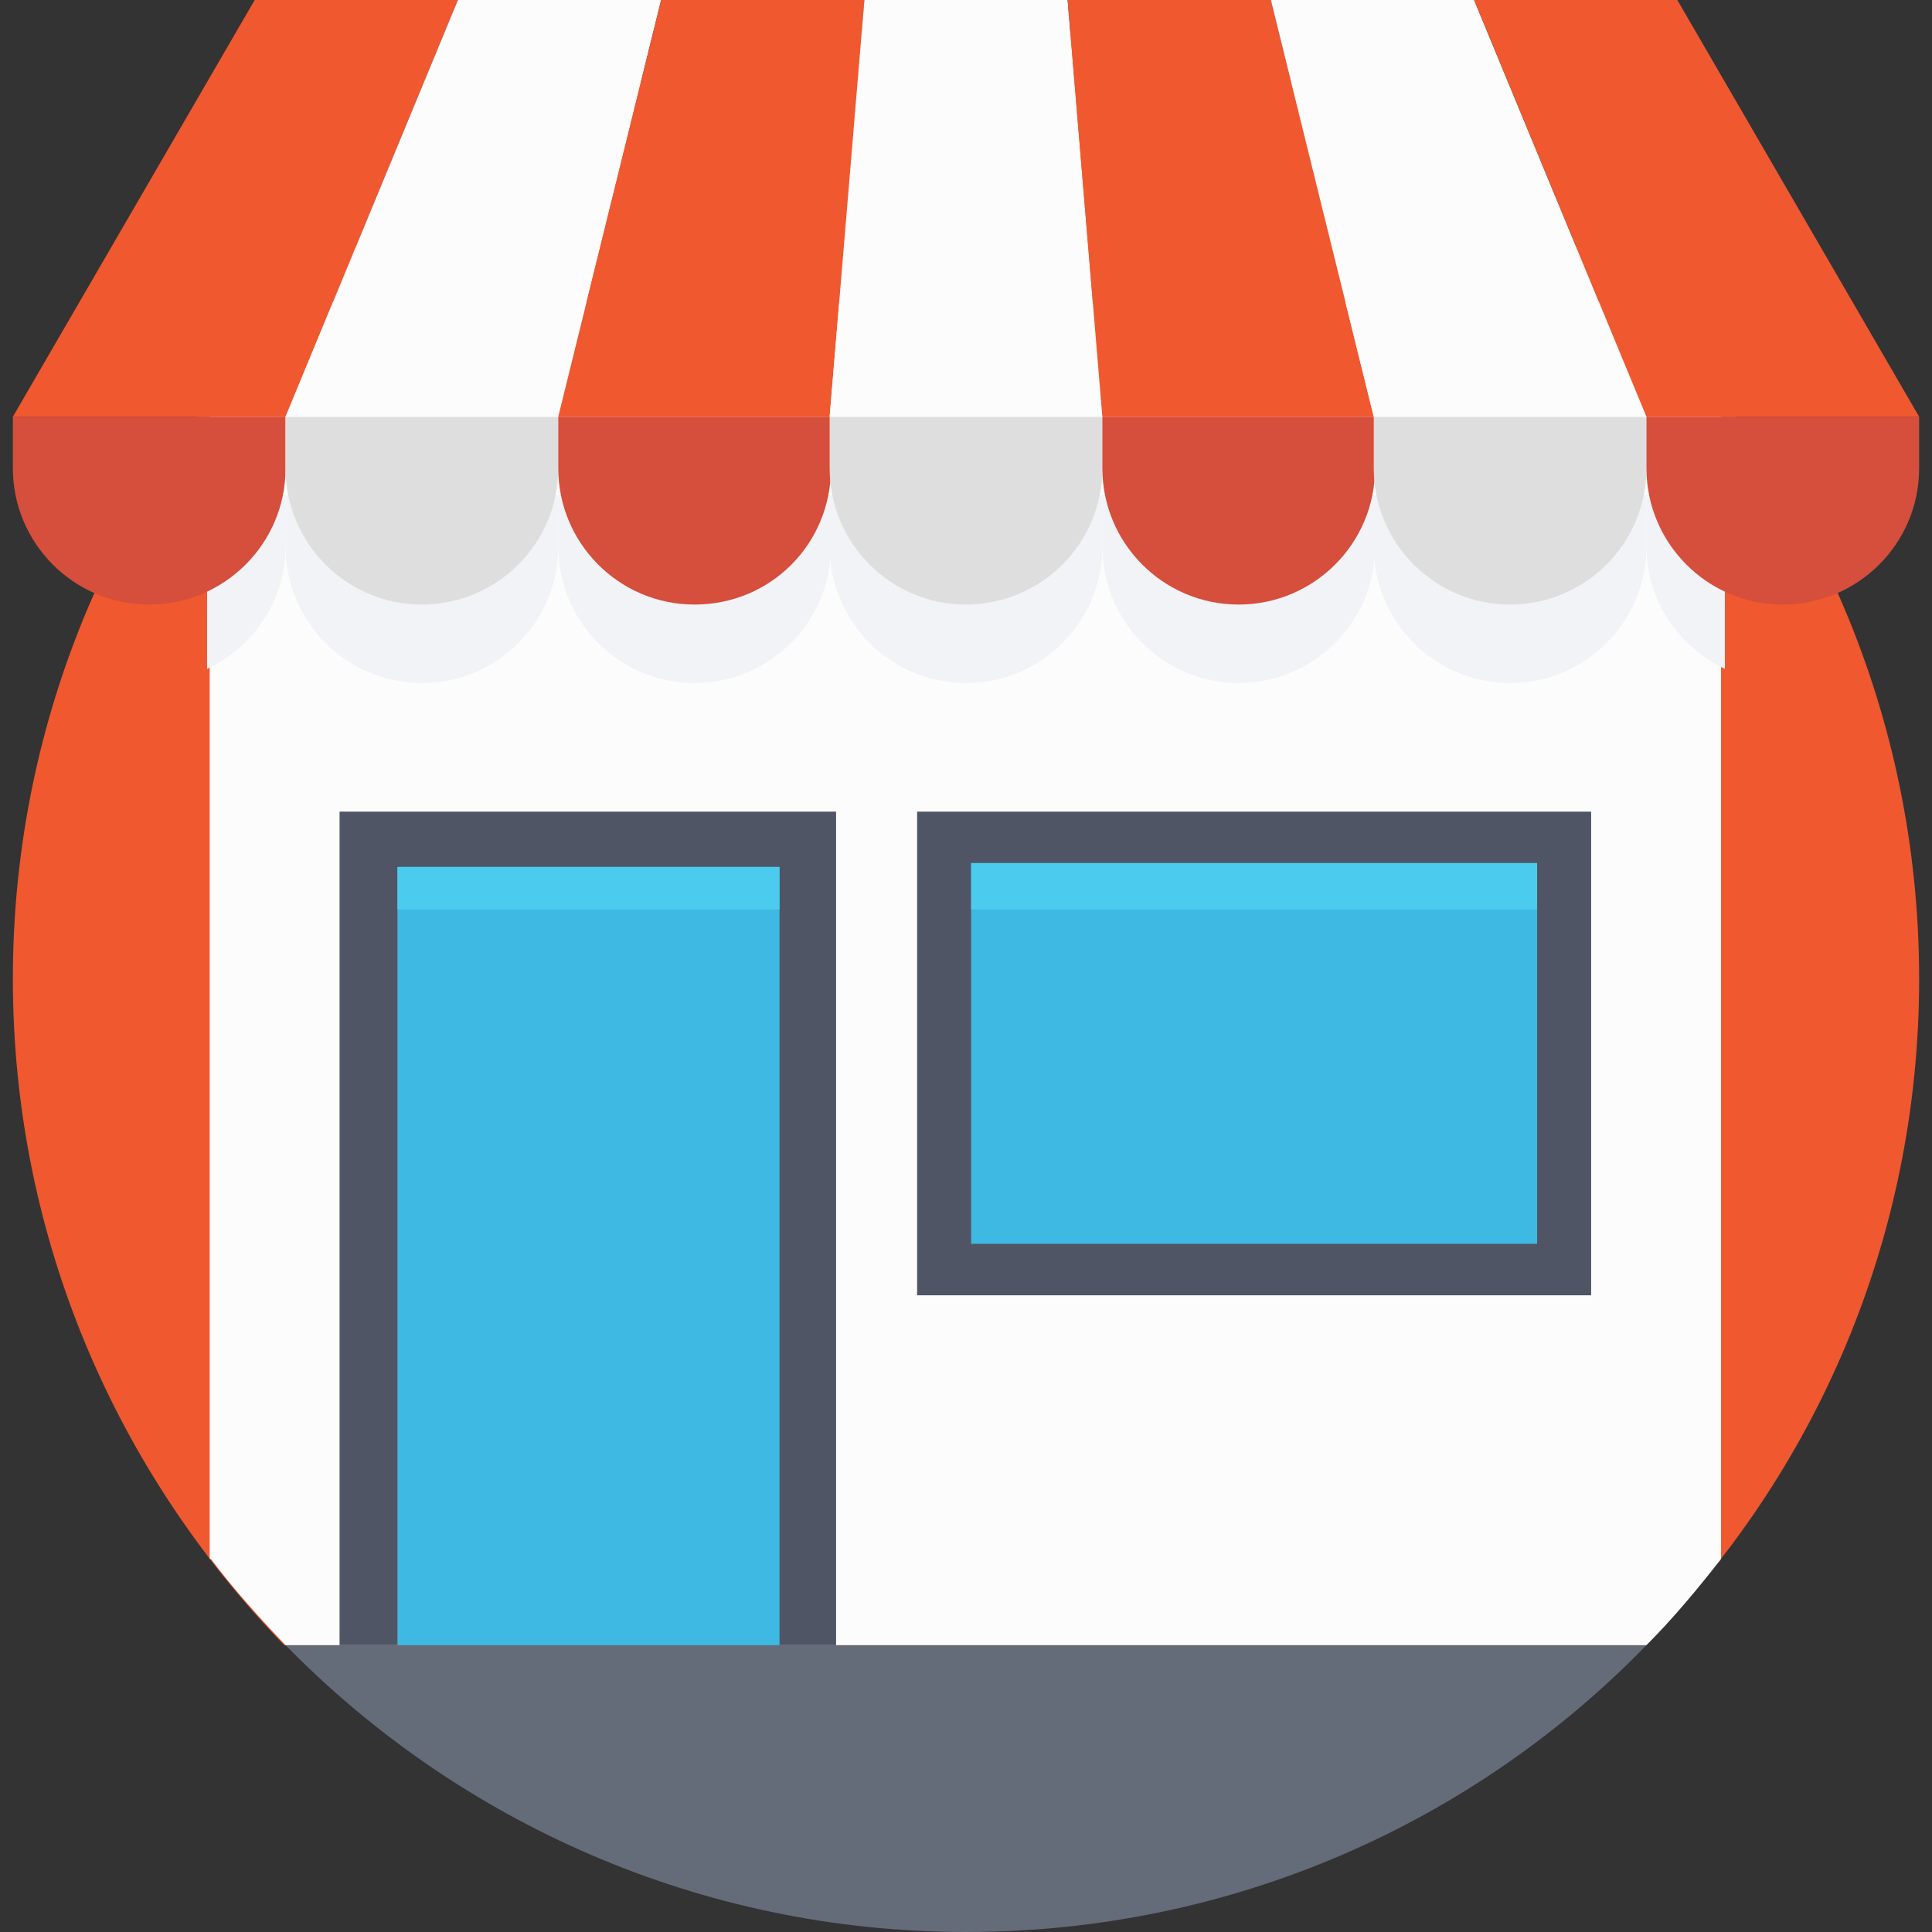<?xml version="1.0" encoding="iso-8859-1"?>
<!-- Generator: Adobe Illustrator 19.0.0, SVG Export Plug-In . SVG Version: 6.00 Build 0)  -->
<svg version="1.1" id="Layer_1" xmlns="http://www.w3.org/2000/svg" xmlns:xlink="http://www.w3.org/1999/xlink" x="0px" y="0px"
	 viewBox="0 0 509.287 509.287" style="enable-background:new 0 0 509.287 509.287;" xml:space="preserve">
<rect x="0" y="0" width="509.287" height="509.287" fill="#333333" stroke="none"/>
<path style="fill:#F0582F;" d="M505.897,258.034c0-138.681-112.572-251.253-251.253-251.253
	C115.963,7.121,3.391,119.354,3.391,258.034c0,68.493,27.465,130.204,71.544,175.64h358.739
	C478.432,388.577,505.897,326.527,505.897,258.034z"/>
<path style="fill:#646B79;" d="M75.274,433.674c45.436,46.453,109.181,75.613,179.37,75.613s133.934-28.821,179.37-75.613H75.274z"
	/>
<path style="fill:#FCFCFD;" d="M55.608,410.956c6.103,8.138,12.885,15.597,19.666,22.718h358.739
	c7.121-7.121,13.563-14.919,19.666-22.718V105.452c-7.121-9.155-14.58-17.632-22.718-25.77H77.987
	c-8.138,8.138-15.597,16.615-22.718,25.77v305.505H55.608z"/>
<g>
	<path style="fill:#F1F3F7;" d="M54.591,176.318c12.207-5.764,20.683-17.971,20.683-32.212v-13.563H54.591V176.318z"/>
	<path style="fill:#F1F3F7;" d="M75.274,144.106c0,19.666,15.936,35.942,35.942,35.942c19.666,0,35.942-15.936,35.942-35.942
		v-13.563H75.274V144.106z"/>
	<path style="fill:#F1F3F7;" d="M147.158,144.106c0,19.666,15.936,35.942,35.942,35.942c19.666,0,35.942-15.936,35.942-35.942
		v-13.563h-71.883V144.106z"/>
	<path style="fill:#F1F3F7;" d="M218.702,144.106c0,19.666,15.936,35.942,35.942,35.942c19.666,0,35.942-15.936,35.942-35.942
		v-13.563h-71.883V144.106z"/>
	<path style="fill:#F1F3F7;" d="M290.585,144.106c0,19.666,15.936,35.942,35.942,35.942c19.666,0,35.942-15.936,35.942-35.942
		v-13.563h-71.883V144.106z"/>
	<path style="fill:#F1F3F7;" d="M362.13,144.106c0,19.666,15.936,35.942,35.942,35.942c19.666,0,35.942-15.936,35.942-35.942
		v-13.563H362.13V144.106z"/>
	<path style="fill:#F1F3F7;" d="M434.013,130.543v13.563c0,14.241,8.477,26.448,20.683,32.212v-45.775H434.013z"/>
</g>
<path style="fill:#D64E3C;" d="M3.391,109.86v13.563c0,19.666,15.936,35.942,35.942,35.942c19.666,0,35.942-15.936,35.942-35.942
	V109.86L3.391,109.86L3.391,109.86z"/>
<path style="fill:#DEDEDF;" d="M75.274,109.86v13.563c0,19.666,15.936,35.942,35.942,35.942c19.666,0,35.942-15.936,35.942-35.942
	V109.86L75.274,109.86L75.274,109.86z"/>
<path style="fill:#D64E3C;" d="M147.158,109.86v13.563c0,19.666,15.936,35.942,35.942,35.942s35.942-15.936,35.942-35.942V109.86
	L147.158,109.86L147.158,109.86z"/>
<path style="fill:#DEDEDF;" d="M218.702,109.86v13.563c0,19.666,15.936,35.942,35.942,35.942c19.666,0,35.942-15.936,35.942-35.942
	V109.86L218.702,109.86L218.702,109.86z"/>
<path style="fill:#D64E3C;" d="M290.585,109.86v13.563c0,19.666,15.936,35.942,35.942,35.942c19.666,0,35.942-15.936,35.942-35.942
	V109.86L290.585,109.86L290.585,109.86z"/>
<path style="fill:#DEDEDF;" d="M362.13,109.86v13.563c0,19.666,15.936,35.942,35.942,35.942c19.666,0,35.942-15.936,35.942-35.942
	V109.86L362.13,109.86L362.13,109.86z"/>
<path style="fill:#D64E3C;" d="M434.013,109.86v13.563c0,19.666,15.936,35.942,35.942,35.942c19.666,0,35.942-15.936,35.942-35.942
	V109.86L434.013,109.86L434.013,109.86z"/>
<polygon style="fill:#F0582F;" points="67.136,0 120.71,0 75.274,109.86 3.391,109.86 "/>
<polygon style="fill:#FCFCFD;" points="120.71,0 174.283,0 147.158,109.86 75.274,109.86 "/>
<polygon style="fill:#F0582F;" points="174.283,0 227.857,0 218.702,109.86 147.158,109.86 "/>
<polygon style="fill:#FCFCFD;" points="227.857,0 281.43,0 290.585,109.86 218.702,109.86 "/>
<polygon style="fill:#F0582F;" points="281.43,0 335.004,0 362.13,109.86 290.585,109.86 "/>
<polygon style="fill:#FCFCFD;" points="335.004,0 388.577,0 434.013,109.86 362.13,109.86 "/>
<polygon style="fill:#F0582F;" points="388.577,0 442.151,0 505.897,109.86 434.013,109.86 "/>
<g>
	<rect x="89.515" y="213.955" style="fill:#4F5565;" width="130.882" height="219.719"/>
	<rect x="241.759" y="213.955" style="fill:#4F5565;" width="177.674" height="127.491"/>
</g>
<g>
	<rect x="104.774" y="228.535" style="fill:#3EB9E3;" width="100.705" height="205.139"/>
	<rect x="256" y="227.518" style="fill:#3EB9E3;" width="149.192" height="100.366"/>
</g>
<g>
	<rect x="104.774" y="228.535" style="fill:#4BCCEF;" width="100.705" height="11.189"/>
	<rect x="256" y="227.518" style="fill:#4BCCEF;" width="149.192" height="12.207"/>
</g>
<g>
</g>
<g>
</g>
<g>
</g>
<g>
</g>
<g>
</g>
<g>
</g>
<g>
</g>
<g>
</g>
<g>
</g>
<g>
</g>
<g>
</g>
<g>
</g>
<g>
</g>
<g>
</g>
<g>
</g>
</svg>
